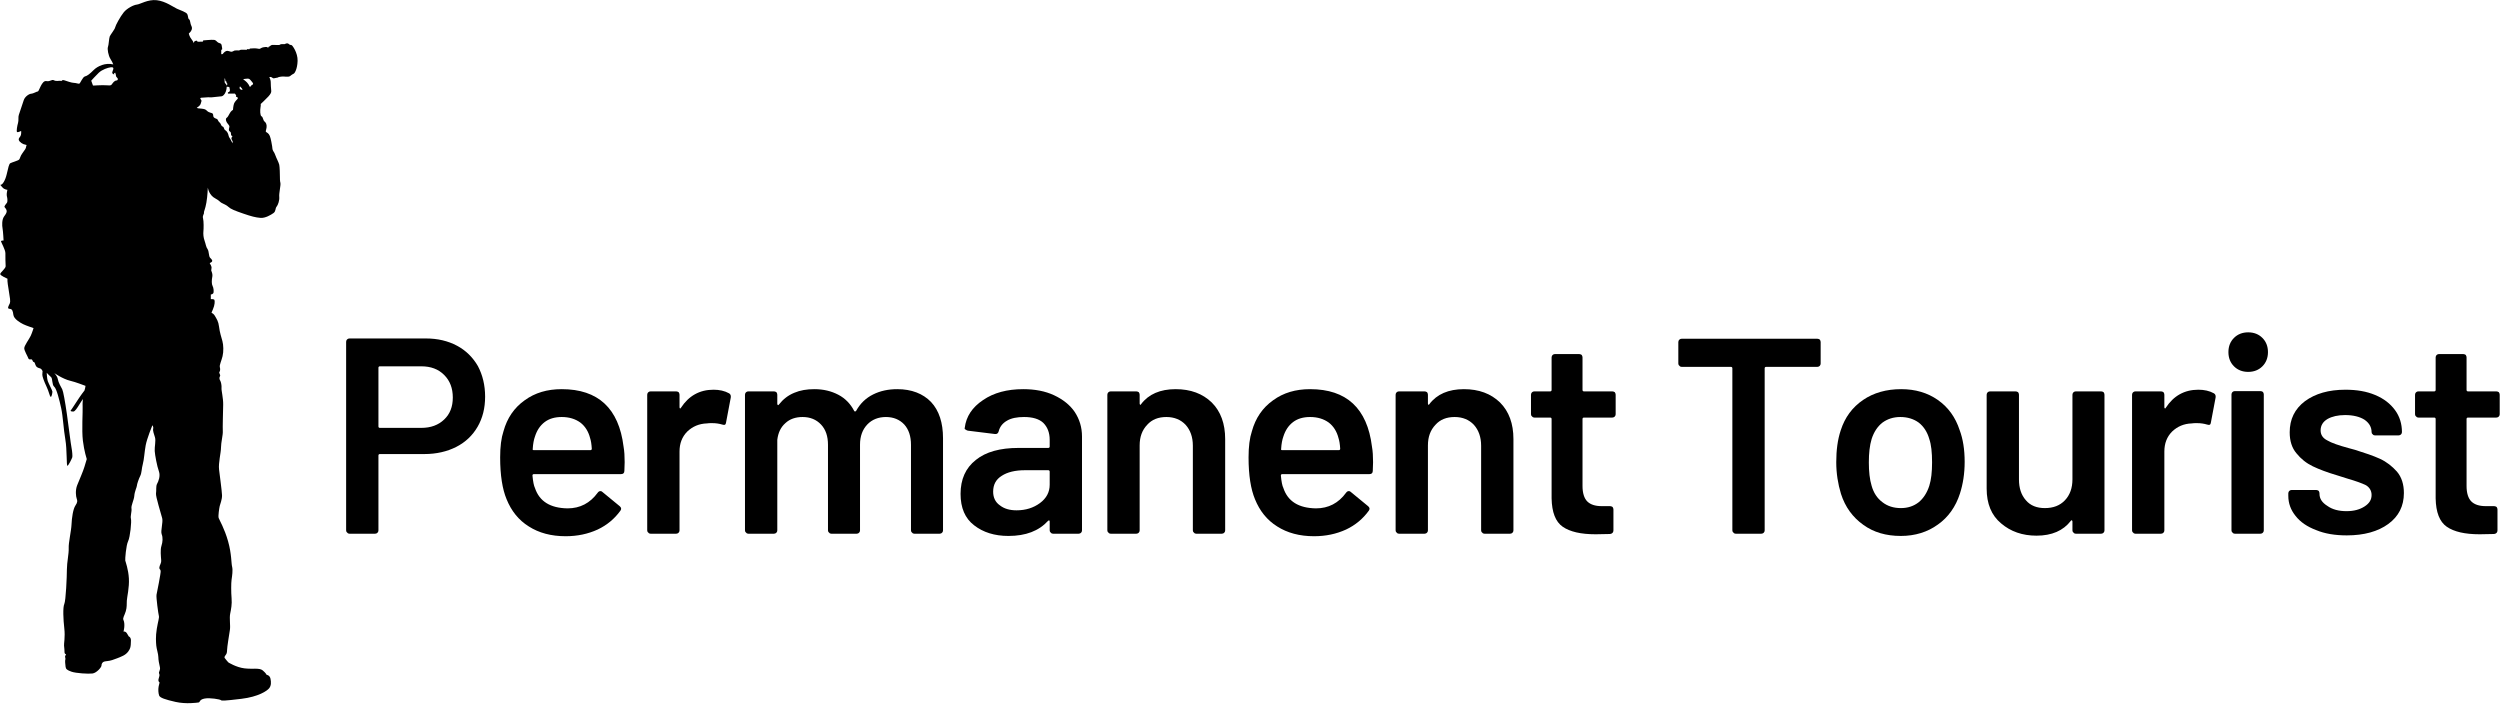 <svg width="100%" height="100%" viewBox="0 0 135 38" version="1.1" xmlns="http://www.w3.org/2000/svg" xmlns:xlink="http://www.w3.org/1999/xlink" xml:space="preserve" xmlns:serif="http://www.serif.com/" style="fill-rule:evenodd;clip-rule:evenodd;stroke-linejoin:round;stroke-miterlimit:2;"> <g id="g96" transform="matrix(0.458,-1.1126e-32,1.1126e-32,-0.458,13.587,4.601)"> <path id="path98" d="M0,0C-0.06,-0.03 -0.092,-0.153 -0.168,-0.184C-0.244,-0.214 -0.289,-0.046 -0.335,0.045C-0.383,0.136 -0.564,0.366 -0.701,0.471C-0.838,0.579 -1.004,0.714 -1.004,0.714C-1.004,0.714 -0.534,0.791 -0.426,0.778C-0.32,0.761 -0.273,0.73 -0.273,0.73C-0.273,0.73 -0.154,0.653 -0.122,0.595C-0.092,0.532 0.075,0.396 0.152,0.245C0.229,0.092 0.062,0.031 0,0M-1.219,-0.534C-1.295,-0.534 -1.34,-0.442 -1.4,-0.397C-1.463,-0.351 -1.371,-0.136 -1.371,-0.136C-1.371,-0.136 -1.203,-0.321 -1.158,-0.366C-1.111,-0.411 -1.066,-0.534 -1.066,-0.534L-1.219,-0.534ZM-1.648,-1.604C-1.718,-1.694 -1.957,-1.901 -2.062,-2.141C-2.163,-2.38 -2.197,-2.906 -2.197,-2.906C-2.197,-2.906 -2.449,-3.041 -2.585,-3.327C-2.725,-3.614 -2.849,-3.795 -2.953,-3.853C-3.054,-3.91 -3.067,-4.151 -2.928,-4.38C-2.792,-4.606 -2.585,-4.744 -2.62,-4.915C-2.654,-5.087 -2.734,-5.294 -2.62,-5.407C-2.506,-5.521 -2.438,-5.521 -2.438,-5.681C-2.438,-5.841 -2.426,-5.933 -2.332,-5.966L-2.244,-6.003C-2.244,-6.003 -2.438,-6.172 -2.357,-6.379C-2.277,-6.584 -2.232,-6.561 -2.232,-6.653C-2.232,-6.745 -2.254,-6.847 -2.254,-6.847C-2.254,-6.847 -2.38,-6.619 -2.461,-6.436C-2.541,-6.254 -2.664,-6.172 -2.712,-5.955C-2.758,-5.738 -2.849,-5.476 -3.09,-5.316C-3.329,-5.156 -3.191,-4.972 -3.42,-4.871C-3.646,-4.768 -3.567,-4.572 -3.796,-4.38C-4.025,-4.184 -3.922,-4.036 -4.15,-3.958C-4.38,-3.876 -4.516,-3.786 -4.516,-3.647C-4.516,-3.51 -4.55,-3.374 -4.629,-3.316C-4.711,-3.259 -5.042,-3.237 -5.248,-3.031C-5.454,-2.825 -5.556,-2.815 -5.864,-2.769C-6.172,-2.723 -6.311,-2.747 -6.389,-2.699L-6.469,-2.654C-6.469,-2.654 -6.07,-2.449 -6,-2.174C-5.934,-1.901 -5.864,-1.854 -5.944,-1.74C-6.023,-1.625 -6.08,-1.568 -6.036,-1.523C-5.988,-1.478 -5.956,-1.478 -5.956,-1.478C-5.956,-1.478 -5.201,-1.42 -5.078,-1.42C-4.949,-1.42 -4.949,-1.454 -4.721,-1.431C-4.492,-1.409 -3.646,-1.33 -3.521,-1.306C-3.397,-1.283 -3.182,-1.112 -3.054,-0.781C-2.928,-0.449 -2.939,-0.175 -2.939,-0.175C-2.939,-0.175 -2.805,-0.188 -2.734,-0.199C-2.664,-0.21 -2.633,-0.21 -2.633,-0.21C-2.633,-0.21 -2.529,-0.598 -2.563,-0.644C-2.598,-0.688 -2.633,-0.815 -2.688,-0.815C-2.747,-0.815 -2.792,-0.838 -2.792,-0.838L-2.792,-0.987L-1.969,-0.987C-1.969,-0.987 -1.879,-1.136 -1.832,-1.169C-1.787,-1.203 -1.89,-1.341 -1.832,-1.363C-1.775,-1.387 -1.695,-1.397 -1.695,-1.397C-1.695,-1.397 -1.581,-1.512 -1.648,-1.604M-3.135,0.784L-3.077,0.465L-2.998,0.475L-2.928,0.224L-2.861,0.191L-2.871,0.087C-2.883,-0.015 -2.928,-0.048 -2.928,-0.048L-2.939,-0.015C-2.953,0.02 -3.031,0.155 -3.111,0.224C-3.191,0.293 -3.182,0.419 -3.182,0.499C-3.182,0.579 -3.191,0.784 -3.191,0.784L-3.135,0.784ZM-15.939,0.555C-16.189,0.532 -16.352,0.281 -16.466,0.122C-16.58,-0.039 -16.672,-0.039 -16.969,-0.015C-17.265,0.008 -17.858,0.008 -18.134,-0.015C-18.407,-0.039 -18.704,-0.039 -18.704,-0.039L-18.91,0.532C-18.818,0.625 -18.43,1.081 -18.02,1.469C-17.609,1.857 -16.945,2.065 -16.625,2.11C-16.305,2.157 -16.283,2.041 -16.305,1.903C-16.329,1.766 -16.512,1.447 -16.396,1.378C-16.283,1.31 -16.189,1.241 -16.189,1.241C-16.189,1.241 -16.237,1.325 -16.211,1.389C-16.201,1.412 -16.184,1.435 -16.145,1.447C-16.141,1.448 -16.139,1.447 -16.133,1.447C-16.104,1.473 -16.086,1.492 -16.086,1.492C-16.086,1.492 -16.084,1.484 -16.076,1.427C-16.009,1.359 -16.004,1.13 -15.984,1.059C-15.979,1.042 -15.969,1.023 -15.957,1.006C-15.906,0.921 -15.803,0.828 -15.803,0.828C-15.803,0.828 -15.689,0.579 -15.939,0.555M4.721,4.722C4.66,4.722 4.479,4.782 4.479,4.782C4.479,4.782 4.341,4.919 4.219,4.934C4.098,4.949 3.898,4.844 3.898,4.844L3.564,4.844C3.396,4.844 3.259,4.736 3.259,4.736C3.259,4.736 2.514,4.751 2.422,4.751C2.33,4.751 2.086,4.555 2.086,4.555L2.024,4.538C1.964,4.523 1.995,4.448 1.995,4.448L1.904,4.432C1.904,4.432 1.872,4.523 1.646,4.508C1.416,4.494 1.248,4.432 1.248,4.432C1.248,4.432 1.127,4.387 1.036,4.326C0.943,4.265 0.838,4.281 0.64,4.326C0.441,4.372 -0.076,4.326 -0.154,4.326C-0.229,4.326 -0.289,4.219 -0.289,4.219C-0.289,4.219 -0.412,4.281 -0.503,4.249C-0.594,4.219 -0.564,4.173 -0.564,4.173C-0.564,4.173 -1.188,4.202 -1.295,4.173C-1.4,4.143 -1.477,4.097 -1.477,4.097C-1.477,4.097 -1.859,4.112 -1.967,4.097C-2.07,4.081 -2.24,3.943 -2.389,3.943C-2.543,3.943 -2.787,4.112 -3.016,4.02C-3.245,3.93 -3.412,3.67 -3.412,3.67L-3.58,3.655L-3.58,4.173C-3.58,4.173 -3.535,4.188 -3.488,4.202C-3.443,4.219 -3.488,4.494 -3.535,4.722C-3.58,4.949 -3.717,4.919 -3.914,5.01C-4.113,5.102 -4.159,5.316 -4.448,5.347C-4.736,5.376 -5.621,5.285 -5.684,5.285C-5.742,5.285 -5.728,5.148 -5.728,5.148L-5.91,5.132C-6.092,5.118 -6.396,5.132 -6.396,5.132L-6.412,5.209C-6.429,5.285 -6.627,5.239 -6.701,5.194C-6.778,5.148 -6.854,4.934 -6.854,4.934C-6.854,4.934 -6.793,5.057 -7.067,5.393C-7.343,5.726 -7.403,6.093 -7.403,6.093L-7.251,6.246C-7.098,6.396 -6.945,6.701 -7.098,6.976C-7.251,7.25 -7.219,7.677 -7.371,7.769C-7.524,7.859 -7.463,8.134 -7.584,8.377C-7.707,8.62 -8.408,8.834 -8.805,9.018C-9.2,9.198 -10.143,9.9 -11.18,10.022C-12.216,10.144 -13.162,9.535 -13.525,9.505C-13.891,9.473 -14.684,9.078 -15.079,8.59C-15.475,8.104 -16.054,7.036 -16.086,6.824C-16.116,6.61 -16.633,5.971 -16.725,5.758C-16.816,5.544 -16.845,4.722 -16.938,4.508C-17.028,4.295 -16.906,3.502 -16.633,3.077C-16.477,2.833 -16.374,2.623 -16.311,2.451C-17.232,2.682 -18.168,2.243 -18.612,1.798C-19.07,1.34 -19.375,1.097 -19.647,1.036C-19.924,0.974 -20.195,0.214 -20.319,0.183C-20.441,0.152 -20.715,0.275 -20.958,0.275C-21.203,0.275 -21.809,0.487 -22.085,0.579C-22.36,0.668 -22.42,0.487 -22.42,0.487L-22.544,0.519C-22.664,0.548 -23.031,0.427 -23.303,0.579C-23.578,0.73 -23.699,0.396 -24.217,0.487C-24.736,0.579 -25.07,-0.731 -25.191,-0.731C-25.314,-0.731 -25.772,-1.005 -25.984,-1.005C-26.197,-1.005 -26.716,-1.31 -26.867,-1.767C-27.02,-2.223 -27.356,-3.259 -27.447,-3.503C-27.539,-3.746 -27.447,-4.143 -27.539,-4.447C-27.63,-4.752 -27.75,-5.423 -27.66,-5.513C-27.568,-5.604 -27.174,-5.391 -27.174,-5.391C-27.174,-5.391 -27.143,-5.635 -27.203,-5.879C-27.266,-6.124 -27.507,-6.215 -27.449,-6.457C-27.387,-6.703 -26.959,-6.975 -26.686,-7.008C-26.412,-7.038 -26.594,-7.129 -26.594,-7.28C-26.594,-7.434 -26.747,-7.646 -27.02,-8.013C-27.295,-8.376 -27.295,-8.651 -27.416,-8.774C-27.539,-8.896 -28.299,-9.108 -28.453,-9.2C-28.604,-9.291 -28.696,-9.719 -28.878,-10.51C-29.063,-11.302 -29.397,-11.729 -29.55,-11.729C-29.701,-11.729 -29.58,-11.82 -29.365,-12.063C-29.152,-12.307 -28.787,-12.338 -28.787,-12.338L-28.816,-12.428C-28.848,-12.521 -28.908,-12.946 -28.848,-13.13C-28.787,-13.312 -28.756,-13.738 -28.848,-13.86C-28.94,-13.983 -29.212,-14.289 -29.123,-14.378C-29.03,-14.47 -28.878,-14.684 -28.878,-14.835C-28.878,-14.988 -28.908,-15.11 -29.184,-15.476C-29.457,-15.84 -29.428,-16.572 -29.365,-16.877C-29.304,-17.181 -29.244,-18.308 -29.244,-18.308C-29.244,-18.308 -29.55,-18.308 -29.55,-18.4C-29.55,-18.491 -29.03,-19.405 -29.03,-19.8C-29.03,-20.198 -29.03,-21.05 -29,-21.325C-28.971,-21.598 -29.641,-22.085 -29.641,-22.268C-29.641,-22.449 -28.787,-22.816 -28.787,-22.816L-28.787,-23.091C-28.787,-23.366 -28.543,-24.644 -28.483,-25.194C-28.421,-25.742 -28.543,-25.742 -28.665,-26.046C-28.787,-26.35 -28.665,-26.35 -28.453,-26.38C-28.24,-26.411 -28.148,-26.594 -28.088,-27.081C-28.025,-27.569 -27.295,-27.995 -26.929,-28.178C-26.564,-28.36 -25.711,-28.634 -25.711,-28.634C-25.711,-28.634 -25.863,-29.152 -26.045,-29.549C-26.229,-29.944 -26.807,-30.708 -26.807,-31.01C-26.807,-31.315 -26.412,-31.954 -26.351,-32.138C-26.289,-32.321 -26.229,-32.352 -26.017,-32.321C-25.801,-32.291 -25.831,-32.625 -25.711,-32.625C-25.588,-32.625 -25.558,-32.776 -25.467,-33.021C-25.375,-33.264 -25.162,-33.327 -24.948,-33.388C-24.736,-33.448 -24.645,-33.721 -24.645,-33.721C-24.645,-33.721 -24.676,-33.965 -24.676,-34.147C-24.676,-34.332 -24.492,-34.879 -24.187,-35.519C-23.882,-36.158 -23.822,-36.647 -23.699,-36.736C-23.578,-36.829 -23.486,-36.252 -23.486,-36.129C-23.486,-36.006 -23.944,-35.153 -24.036,-34.879C-24.128,-34.605 -24.157,-33.905 -24.157,-33.905C-24.157,-33.905 -23.822,-34.271 -23.639,-34.424C-23.457,-34.576 -23.549,-35.337 -23.274,-35.551C-23,-35.763 -22.664,-37.103 -22.452,-38.078C-22.238,-39.053 -22.177,-40.547 -21.963,-41.764C-21.751,-42.982 -21.842,-44.872 -21.719,-44.872C-21.598,-44.872 -21.172,-43.989 -21.143,-43.866C-21.11,-43.745 -21.143,-43.196 -21.233,-42.74C-21.326,-42.282 -21.566,-40.271 -21.779,-38.779C-21.994,-37.287 -22.206,-36.098 -22.328,-35.854C-22.452,-35.611 -22.785,-35.063 -22.848,-34.666C-22.91,-34.271 -23.274,-33.936 -23.274,-33.936C-23.274,-33.936 -22.269,-34.637 -21.386,-34.849C-20.66,-35.025 -19.902,-35.339 -19.584,-35.448C-19.613,-35.652 -19.652,-35.849 -19.706,-35.997C-19.805,-36.13 -19.914,-36.272 -20.014,-36.403C-20.319,-36.799 -21.233,-38.262 -21.326,-38.352C-21.416,-38.442 -21.203,-38.476 -21.02,-38.476C-20.836,-38.476 -20.593,-38.109 -20.258,-37.561C-20.17,-37.415 -20.04,-37.215 -19.896,-37C-19.932,-37.368 -19.937,-37.73 -19.924,-37.958C-19.892,-38.415 -20.045,-40.667 -19.893,-41.917C-19.74,-43.165 -19.436,-44.08 -19.436,-44.08C-19.436,-44.08 -19.557,-44.477 -19.71,-44.994C-19.862,-45.512 -20.319,-46.547 -20.562,-47.156C-20.807,-47.766 -20.715,-48.496 -20.623,-48.741C-20.533,-48.984 -20.501,-49.167 -20.776,-49.563C-21.049,-49.958 -21.203,-51.025 -21.233,-51.786C-21.264,-52.548 -21.598,-53.949 -21.566,-54.588C-21.537,-55.229 -21.779,-56.265 -21.779,-57.087C-21.779,-57.91 -21.902,-60.773 -22.085,-61.17C-22.269,-61.564 -22.206,-62.996 -22.085,-64.032C-21.963,-65.067 -22.147,-65.889 -22.115,-66.073C-22.085,-66.256 -22.055,-66.744 -22.055,-66.896C-22.055,-67.048 -21.871,-67.108 -21.871,-67.108L-21.963,-67.262C-22.055,-67.414 -21.902,-67.597 -21.963,-67.72C-22.023,-67.84 -21.963,-68.296 -21.934,-68.572C-21.902,-68.844 -21.751,-68.968 -21.233,-69.15C-20.715,-69.333 -19.253,-69.424 -18.766,-69.362C-18.278,-69.302 -17.699,-68.633 -17.699,-68.419C-17.699,-68.207 -17.578,-68.022 -17.395,-67.961C-17.212,-67.901 -16.785,-67.901 -16.449,-67.782C-16.116,-67.657 -15.689,-67.534 -15.14,-67.262C-14.592,-66.988 -14.379,-66.53 -14.318,-66.348C-14.257,-66.166 -14.227,-65.86 -14.227,-65.465C-14.227,-65.067 -14.5,-64.977 -14.5,-64.977C-14.5,-64.977 -14.529,-64.886 -14.713,-64.611C-14.896,-64.337 -15.109,-64.427 -15.109,-64.427C-15.109,-64.427 -15.049,-64.245 -15.02,-63.972C-14.988,-63.698 -14.988,-63.3 -15.109,-63.059C-15.23,-62.813 -14.988,-62.54 -14.836,-62.021C-14.684,-61.504 -14.744,-61.229 -14.713,-60.773C-14.684,-60.315 -14.408,-59.219 -14.47,-58.152C-14.531,-57.087 -14.867,-56.173 -14.896,-56.051C-14.928,-55.928 -14.805,-54.254 -14.562,-53.767C-14.318,-53.279 -14.137,-51.421 -14.227,-51.117C-14.318,-50.812 -14.104,-50.233 -14.165,-49.897C-14.227,-49.563 -13.861,-48.891 -13.83,-48.406C-13.799,-47.918 -13.525,-47.368 -13.525,-47.218C-13.525,-47.065 -13.313,-46.425 -13.129,-46.06C-12.947,-45.694 -12.977,-45.207 -12.824,-44.658C-12.673,-44.11 -12.641,-43.288 -12.49,-42.464C-12.338,-41.643 -11.698,-40.09 -11.698,-40.09C-11.698,-40.09 -11.545,-40.302 -11.606,-40.514C-11.666,-40.73 -11.516,-41.125 -11.393,-41.521C-11.271,-41.918 -11.455,-42.647 -11.424,-43.135C-11.393,-43.622 -11.148,-44.931 -10.935,-45.512C-10.722,-46.09 -10.997,-46.731 -11.148,-47.005C-11.301,-47.278 -11.211,-47.796 -11.273,-48.13C-11.332,-48.465 -10.662,-50.569 -10.543,-51.055C-10.418,-51.542 -10.754,-52.548 -10.602,-52.945C-10.447,-53.338 -10.48,-53.858 -10.631,-54.315C-10.784,-54.771 -10.691,-55.594 -10.662,-55.99C-10.631,-56.387 -10.844,-56.568 -10.876,-56.843C-10.905,-57.118 -10.754,-57.026 -10.722,-57.269C-10.691,-57.513 -11.148,-59.767 -11.211,-60.072C-11.271,-60.377 -10.997,-62.356 -10.935,-62.571C-10.876,-62.782 -11.027,-63.179 -11.18,-64.093C-11.332,-65.006 -11.273,-65.708 -11.24,-66.073C-11.211,-66.439 -10.997,-67.078 -10.997,-67.414C-10.997,-67.749 -10.905,-68.235 -10.816,-68.601C-10.722,-68.968 -10.997,-69.181 -10.905,-69.365C-10.816,-69.546 -10.876,-69.699 -10.967,-70.003C-11.059,-70.308 -10.844,-70.43 -10.844,-70.43C-10.844,-70.43 -10.905,-70.583 -10.967,-70.917C-11.027,-71.252 -10.997,-71.678 -10.905,-71.953C-10.816,-72.226 -10.174,-72.44 -8.957,-72.714C-7.736,-72.988 -6.429,-72.806 -6.245,-72.776C-6.063,-72.746 -6.183,-72.44 -5.545,-72.317C-4.902,-72.196 -3.717,-72.411 -3.625,-72.501C-3.535,-72.593 -3.26,-72.593 -1.219,-72.349C0.822,-72.104 1.829,-71.405 2.07,-71.101C2.314,-70.795 2.314,-70.398 2.225,-69.972C2.133,-69.546 1.767,-69.516 1.767,-69.516C1.767,-69.516 1.705,-69.333 1.31,-68.998C0.912,-68.663 0.121,-68.878 -0.854,-68.754C-1.83,-68.633 -2.742,-68.054 -2.742,-68.054C-2.742,-68.054 -3.139,-67.611 -3.183,-67.521C-3.229,-67.429 -3.154,-67.292 -3.063,-67.184C-2.971,-67.078 -2.894,-66.942 -2.894,-66.606C-2.894,-66.272 -2.635,-64.703 -2.559,-64.215C-2.481,-63.727 -2.635,-62.86 -2.529,-62.326C-2.422,-61.793 -2.3,-61.2 -2.361,-60.499C-2.422,-59.798 -2.422,-58.701 -2.361,-58.291C-2.3,-57.879 -2.193,-57.177 -2.3,-56.768C-2.408,-56.356 -2.346,-55.305 -2.772,-53.782C-3.199,-52.259 -3.808,-51.252 -3.885,-51.025C-3.961,-50.797 -3.822,-49.883 -3.762,-49.624C-3.701,-49.364 -3.473,-48.846 -3.488,-48.345C-3.504,-47.842 -3.746,-46.09 -3.838,-45.313C-3.93,-44.538 -3.609,-43.318 -3.609,-42.725C-3.609,-42.131 -3.368,-41.201 -3.397,-40.819C-3.426,-40.439 -3.368,-38.459 -3.352,-37.667C-3.336,-36.875 -3.58,-35.977 -3.548,-35.704C-3.518,-35.428 -3.609,-34.971 -3.701,-34.834C-3.794,-34.697 -3.838,-34.483 -3.73,-34.316C-3.625,-34.147 -3.885,-33.951 -3.794,-33.814C-3.701,-33.676 -3.687,-33.478 -3.746,-33.235C-3.808,-32.992 -3.564,-32.519 -3.426,-31.954C-3.289,-31.393 -3.32,-30.615 -3.443,-30.174C-3.564,-29.73 -3.762,-29.138 -3.838,-28.481C-3.914,-27.828 -4.129,-27.553 -4.326,-27.203C-4.447,-26.988 -4.596,-26.906 -4.73,-26.817C-4.686,-26.708 -4.633,-26.585 -4.569,-26.442C-4.326,-25.893 -4.326,-25.436 -4.387,-25.314C-4.448,-25.194 -4.811,-25.222 -4.811,-25.222L-4.811,-24.675C-4.811,-24.675 -4.661,-24.675 -4.539,-24.554C-4.418,-24.431 -4.478,-23.882 -4.602,-23.669C-4.721,-23.457 -4.721,-22.999 -4.629,-22.544C-4.59,-22.334 -4.664,-22.082 -4.763,-21.849C-4.736,-21.693 -4.717,-21.556 -4.721,-21.493C-4.736,-21.309 -4.859,-21.127 -4.92,-21.02C-4.981,-20.912 -4.859,-20.987 -4.707,-20.837C-4.553,-20.683 -4.707,-20.532 -4.89,-20.35C-5.071,-20.166 -5.012,-19.572 -5.193,-19.328C-5.377,-19.085 -5.406,-18.719 -5.545,-18.339C-5.684,-17.958 -5.713,-17.531 -5.684,-17.241C-5.65,-16.952 -5.638,-16.009 -5.728,-15.688C-5.818,-15.368 -5.592,-15.201 -5.621,-15.049C-5.65,-14.896 -5.467,-14.638 -5.332,-13.845C-5.193,-13.054 -5.163,-12.078 -5.163,-12.078C-5.163,-12.078 -5.104,-12.398 -4.981,-12.626C-4.859,-12.854 -4.661,-13.16 -4.266,-13.358C-3.868,-13.557 -3.701,-13.8 -3.518,-13.89C-3.336,-13.983 -2.939,-14.135 -2.712,-14.362C-2.481,-14.592 -1.949,-14.807 -0.975,-15.14C0,-15.476 0.486,-15.597 1.05,-15.643C1.615,-15.688 2.27,-15.294 2.573,-15.079C2.879,-14.866 2.771,-14.532 2.938,-14.333C3.107,-14.135 3.305,-13.587 3.259,-13.16C3.214,-12.733 3.457,-11.773 3.396,-11.529C3.336,-11.287 3.336,-11.013 3.336,-10.782C3.336,-10.556 3.319,-9.657 3.259,-9.382C3.199,-9.108 2.894,-8.545 2.817,-8.301C2.742,-8.058 2.649,-7.921 2.543,-7.751C2.436,-7.586 2.451,-7.372 2.422,-7.205C2.391,-7.038 2.284,-6.322 2.147,-5.985C2.012,-5.651 1.795,-5.589 1.705,-5.513C1.615,-5.438 1.736,-5.255 1.767,-4.95C1.795,-4.646 1.705,-4.417 1.523,-4.28C1.342,-4.143 1.355,-3.746 1.173,-3.671C0.991,-3.594 0.991,-2.925 1.05,-2.606C1.111,-2.286 1.066,-2.223 1.066,-2.223C1.066,-2.223 1.721,-1.615 1.98,-1.326C2.239,-1.036 2.345,-0.838 2.314,-0.655C2.284,-0.472 2.254,0.197 2.254,0.411C2.254,0.625 2.086,0.959 2.086,0.959C2.086,0.959 2.178,0.974 2.254,0.974C2.33,0.974 2.514,0.807 2.605,0.807C2.695,0.807 2.879,0.882 2.984,0.882C3.092,0.882 3.185,0.959 3.185,0.959L3.443,1.006C3.701,1.05 4.006,1.006 4.006,1.006L4.311,1.006C4.509,1.006 4.629,1.158 4.676,1.187C4.721,1.218 4.904,1.34 4.98,1.37C5.059,1.401 5.392,1.874 5.422,2.863C5.453,3.853 4.781,4.722 4.721,4.722" style="fill-rule:nonzero;"></path> </g> <g transform="matrix(0.467,0,0,0.467,-135.376,-364.582)"> <g transform="matrix(32.207,0,0,32.207,327.75,842.404)"> <path d="M0.354,-0.701C0.396,-0.701 0.433,-0.692 0.465,-0.675C0.497,-0.658 0.522,-0.633 0.54,-0.602C0.557,-0.57 0.566,-0.533 0.566,-0.492C0.566,-0.451 0.557,-0.415 0.539,-0.384C0.521,-0.353 0.496,-0.329 0.463,-0.312C0.43,-0.295 0.391,-0.286 0.348,-0.286L0.188,-0.286C0.185,-0.286 0.183,-0.284 0.183,-0.281L0.183,-0.012C0.183,-0.009 0.182,-0.006 0.18,-0.004C0.177,-0.001 0.174,0 0.171,0L0.079,0C0.076,0 0.073,-0.001 0.071,-0.004C0.068,-0.006 0.067,-0.009 0.067,-0.012L0.067,-0.689C0.067,-0.692 0.068,-0.695 0.071,-0.698C0.073,-0.7 0.076,-0.701 0.079,-0.701L0.354,-0.701ZM0.337,-0.38C0.371,-0.38 0.398,-0.39 0.419,-0.41C0.44,-0.43 0.45,-0.456 0.45,-0.489C0.45,-0.522 0.44,-0.549 0.419,-0.57C0.398,-0.591 0.371,-0.601 0.337,-0.601L0.188,-0.601C0.185,-0.601 0.183,-0.599 0.183,-0.596L0.183,-0.385C0.183,-0.382 0.185,-0.38 0.188,-0.38L0.337,-0.38Z" style="fill-rule:nonzero;"></path> </g> <g transform="matrix(32.207,0,0,32.207,346.108,842.404)"> <path d="M0.493,-0.313C0.496,-0.296 0.497,-0.278 0.497,-0.257L0.496,-0.226C0.496,-0.218 0.492,-0.214 0.484,-0.214L0.171,-0.214C0.168,-0.214 0.166,-0.212 0.166,-0.209C0.168,-0.187 0.171,-0.172 0.175,-0.164C0.191,-0.116 0.23,-0.092 0.292,-0.091C0.337,-0.091 0.373,-0.11 0.4,-0.147C0.403,-0.151 0.406,-0.153 0.41,-0.153C0.413,-0.153 0.415,-0.152 0.417,-0.15L0.479,-0.099C0.485,-0.094 0.486,-0.089 0.482,-0.083C0.461,-0.054 0.434,-0.031 0.4,-0.015C0.365,0.001 0.327,0.009 0.285,0.009C0.233,0.009 0.189,-0.003 0.153,-0.026C0.116,-0.049 0.09,-0.082 0.073,-0.124C0.058,-0.16 0.05,-0.21 0.05,-0.274C0.05,-0.313 0.054,-0.344 0.062,-0.368C0.075,-0.415 0.1,-0.452 0.138,-0.479C0.175,-0.506 0.219,-0.519 0.271,-0.519C0.402,-0.519 0.476,-0.45 0.493,-0.313ZM0.271,-0.419C0.246,-0.419 0.226,-0.413 0.21,-0.401C0.193,-0.388 0.182,-0.371 0.175,-0.349C0.171,-0.338 0.168,-0.323 0.167,-0.305C0.166,-0.302 0.167,-0.3 0.171,-0.3L0.374,-0.3C0.377,-0.3 0.379,-0.302 0.379,-0.305C0.378,-0.322 0.376,-0.334 0.373,-0.343C0.367,-0.367 0.355,-0.386 0.338,-0.399C0.32,-0.412 0.298,-0.419 0.271,-0.419Z" style="fill-rule:nonzero;"></path> </g> <g transform="matrix(32.207,0,0,32.207,362.726,842.404)"> <path d="M0.3,-0.517C0.321,-0.517 0.34,-0.513 0.356,-0.504C0.361,-0.501 0.363,-0.496 0.362,-0.489L0.345,-0.399C0.344,-0.391 0.34,-0.389 0.331,-0.392C0.321,-0.395 0.309,-0.397 0.296,-0.397C0.287,-0.397 0.281,-0.397 0.276,-0.396C0.248,-0.395 0.225,-0.385 0.206,-0.367C0.187,-0.348 0.178,-0.324 0.178,-0.295L0.178,-0.012C0.178,-0.009 0.177,-0.006 0.175,-0.004C0.172,-0.001 0.169,0 0.166,0L0.074,0C0.071,0 0.068,-0.001 0.066,-0.004C0.063,-0.006 0.062,-0.009 0.062,-0.012L0.062,-0.499C0.062,-0.502 0.063,-0.505 0.066,-0.508C0.068,-0.51 0.071,-0.511 0.074,-0.511L0.166,-0.511C0.169,-0.511 0.172,-0.51 0.175,-0.508C0.177,-0.505 0.178,-0.502 0.178,-0.499L0.178,-0.454C0.178,-0.451 0.179,-0.45 0.18,-0.45C0.181,-0.449 0.182,-0.45 0.183,-0.452C0.211,-0.495 0.25,-0.517 0.3,-0.517Z" style="fill-rule:nonzero;"></path> </g> <g transform="matrix(32.207,0,0,32.207,374.031,842.404)"> <path d="M0.609,-0.519C0.66,-0.519 0.701,-0.503 0.73,-0.473C0.759,-0.442 0.773,-0.398 0.773,-0.343L0.773,-0.012C0.773,-0.009 0.772,-0.006 0.77,-0.004C0.767,-0.001 0.764,0 0.761,0L0.67,0C0.667,0 0.664,-0.001 0.662,-0.004C0.659,-0.006 0.658,-0.009 0.658,-0.012L0.658,-0.319C0.658,-0.35 0.65,-0.374 0.634,-0.392C0.617,-0.41 0.595,-0.419 0.568,-0.419C0.541,-0.419 0.518,-0.41 0.501,-0.392C0.484,-0.374 0.475,-0.35 0.475,-0.32L0.475,-0.012C0.475,-0.009 0.474,-0.006 0.472,-0.004C0.469,-0.001 0.466,0 0.463,0L0.372,0C0.369,0 0.366,-0.001 0.364,-0.004C0.361,-0.006 0.36,-0.009 0.36,-0.012L0.36,-0.319C0.36,-0.35 0.352,-0.374 0.335,-0.392C0.318,-0.41 0.296,-0.419 0.269,-0.419C0.244,-0.419 0.223,-0.412 0.207,-0.397C0.19,-0.382 0.181,-0.362 0.178,-0.337L0.178,-0.012C0.178,-0.009 0.177,-0.006 0.175,-0.004C0.172,-0.001 0.169,0 0.166,0L0.074,0C0.071,0 0.068,-0.001 0.066,-0.004C0.063,-0.006 0.062,-0.009 0.062,-0.012L0.062,-0.499C0.062,-0.502 0.063,-0.505 0.066,-0.508C0.068,-0.51 0.071,-0.511 0.074,-0.511L0.166,-0.511C0.169,-0.511 0.172,-0.51 0.175,-0.508C0.177,-0.505 0.178,-0.502 0.178,-0.499L0.178,-0.466C0.178,-0.464 0.179,-0.463 0.18,-0.462C0.181,-0.461 0.183,-0.462 0.184,-0.464C0.199,-0.483 0.217,-0.497 0.239,-0.506C0.26,-0.515 0.284,-0.519 0.311,-0.519C0.344,-0.519 0.372,-0.512 0.397,-0.499C0.422,-0.486 0.441,-0.466 0.454,-0.441C0.456,-0.438 0.458,-0.438 0.461,-0.441C0.476,-0.468 0.496,-0.487 0.522,-0.5C0.548,-0.513 0.577,-0.519 0.609,-0.519Z" style="fill-rule:nonzero;"></path> </g> <g transform="matrix(32.207,0,0,32.207,399.925,842.404)"> <path d="M0.257,-0.519C0.299,-0.519 0.336,-0.512 0.368,-0.497C0.4,-0.482 0.425,-0.462 0.442,-0.437C0.459,-0.411 0.468,-0.382 0.468,-0.349L0.468,-0.012C0.468,-0.009 0.467,-0.006 0.465,-0.004C0.462,-0.001 0.459,0 0.456,0L0.364,0C0.361,0 0.358,-0.001 0.356,-0.004C0.353,-0.006 0.352,-0.009 0.352,-0.012L0.352,-0.044C0.352,-0.046 0.351,-0.047 0.35,-0.048C0.349,-0.048 0.347,-0.047 0.346,-0.046C0.313,-0.01 0.266,0.008 0.204,0.008C0.154,0.008 0.113,-0.005 0.081,-0.03C0.048,-0.055 0.032,-0.093 0.032,-0.143C0.032,-0.195 0.05,-0.236 0.087,-0.265C0.123,-0.294 0.174,-0.308 0.24,-0.308L0.347,-0.308C0.35,-0.308 0.352,-0.31 0.352,-0.313L0.352,-0.337C0.352,-0.363 0.344,-0.383 0.329,-0.398C0.314,-0.412 0.291,-0.419 0.26,-0.419C0.235,-0.419 0.214,-0.415 0.199,-0.406C0.183,-0.397 0.173,-0.384 0.169,-0.368C0.167,-0.36 0.162,-0.357 0.155,-0.358L0.058,-0.37C0.055,-0.371 0.052,-0.372 0.05,-0.374C0.047,-0.375 0.046,-0.377 0.047,-0.38C0.052,-0.421 0.074,-0.454 0.113,-0.48C0.151,-0.506 0.199,-0.519 0.257,-0.519ZM0.233,-0.084C0.266,-0.084 0.294,-0.093 0.317,-0.11C0.34,-0.127 0.352,-0.149 0.352,-0.176L0.352,-0.223C0.352,-0.226 0.35,-0.228 0.347,-0.228L0.263,-0.228C0.228,-0.228 0.2,-0.221 0.18,-0.208C0.159,-0.195 0.149,-0.176 0.149,-0.151C0.149,-0.13 0.157,-0.113 0.173,-0.102C0.188,-0.09 0.208,-0.084 0.233,-0.084Z" style="fill-rule:nonzero;"></path> </g> <g transform="matrix(32.207,0,0,32.207,415.932,842.404)"> <path d="M0.307,-0.519C0.361,-0.519 0.404,-0.503 0.437,-0.471C0.469,-0.439 0.485,-0.395 0.485,-0.34L0.485,-0.012C0.485,-0.009 0.484,-0.006 0.482,-0.004C0.479,-0.001 0.476,0 0.473,0L0.381,0C0.378,0 0.375,-0.001 0.373,-0.004C0.37,-0.006 0.369,-0.009 0.369,-0.012L0.369,-0.316C0.369,-0.347 0.36,-0.372 0.343,-0.391C0.326,-0.409 0.303,-0.419 0.274,-0.419C0.245,-0.419 0.222,-0.41 0.205,-0.391C0.187,-0.372 0.178,-0.348 0.178,-0.317L0.178,-0.012C0.178,-0.009 0.177,-0.006 0.175,-0.004C0.172,-0.001 0.169,0 0.166,0L0.074,0C0.071,0 0.068,-0.001 0.066,-0.004C0.063,-0.006 0.062,-0.009 0.062,-0.012L0.062,-0.499C0.062,-0.502 0.063,-0.505 0.066,-0.508C0.068,-0.51 0.071,-0.511 0.074,-0.511L0.166,-0.511C0.169,-0.511 0.172,-0.51 0.175,-0.508C0.177,-0.505 0.178,-0.502 0.178,-0.499L0.178,-0.467C0.178,-0.465 0.179,-0.464 0.18,-0.463C0.181,-0.462 0.182,-0.463 0.183,-0.465C0.21,-0.501 0.252,-0.519 0.307,-0.519Z" style="fill-rule:nonzero;"></path> </g> <g transform="matrix(32.207,0,0,32.207,432.647,842.404)"> <path d="M0.493,-0.313C0.496,-0.296 0.497,-0.278 0.497,-0.257L0.496,-0.226C0.496,-0.218 0.492,-0.214 0.484,-0.214L0.171,-0.214C0.168,-0.214 0.166,-0.212 0.166,-0.209C0.168,-0.187 0.171,-0.172 0.175,-0.164C0.191,-0.116 0.23,-0.092 0.292,-0.091C0.337,-0.091 0.373,-0.11 0.4,-0.147C0.403,-0.151 0.406,-0.153 0.41,-0.153C0.413,-0.153 0.415,-0.152 0.417,-0.15L0.479,-0.099C0.485,-0.094 0.486,-0.089 0.482,-0.083C0.461,-0.054 0.434,-0.031 0.4,-0.015C0.365,0.001 0.327,0.009 0.285,0.009C0.233,0.009 0.189,-0.003 0.153,-0.026C0.116,-0.049 0.09,-0.082 0.073,-0.124C0.058,-0.16 0.05,-0.21 0.05,-0.274C0.05,-0.313 0.054,-0.344 0.062,-0.368C0.075,-0.415 0.1,-0.452 0.138,-0.479C0.175,-0.506 0.219,-0.519 0.271,-0.519C0.402,-0.519 0.476,-0.45 0.493,-0.313ZM0.271,-0.419C0.246,-0.419 0.226,-0.413 0.21,-0.401C0.193,-0.388 0.182,-0.371 0.175,-0.349C0.171,-0.338 0.168,-0.323 0.167,-0.305C0.166,-0.302 0.167,-0.3 0.171,-0.3L0.374,-0.3C0.377,-0.3 0.379,-0.302 0.379,-0.305C0.378,-0.322 0.376,-0.334 0.373,-0.343C0.367,-0.367 0.355,-0.386 0.338,-0.399C0.32,-0.412 0.298,-0.419 0.271,-0.419Z" style="fill-rule:nonzero;"></path> </g> <g transform="matrix(32.207,0,0,32.207,449.265,842.404)"> <path d="M0.307,-0.519C0.361,-0.519 0.404,-0.503 0.437,-0.471C0.469,-0.439 0.485,-0.395 0.485,-0.34L0.485,-0.012C0.485,-0.009 0.484,-0.006 0.482,-0.004C0.479,-0.001 0.476,0 0.473,0L0.381,0C0.378,0 0.375,-0.001 0.373,-0.004C0.37,-0.006 0.369,-0.009 0.369,-0.012L0.369,-0.316C0.369,-0.347 0.36,-0.372 0.343,-0.391C0.326,-0.409 0.303,-0.419 0.274,-0.419C0.245,-0.419 0.222,-0.41 0.205,-0.391C0.187,-0.372 0.178,-0.348 0.178,-0.317L0.178,-0.012C0.178,-0.009 0.177,-0.006 0.175,-0.004C0.172,-0.001 0.169,0 0.166,0L0.074,0C0.071,0 0.068,-0.001 0.066,-0.004C0.063,-0.006 0.062,-0.009 0.062,-0.012L0.062,-0.499C0.062,-0.502 0.063,-0.505 0.066,-0.508C0.068,-0.51 0.071,-0.511 0.074,-0.511L0.166,-0.511C0.169,-0.511 0.172,-0.51 0.175,-0.508C0.177,-0.505 0.178,-0.502 0.178,-0.499L0.178,-0.467C0.178,-0.465 0.179,-0.464 0.18,-0.463C0.181,-0.462 0.182,-0.463 0.183,-0.465C0.21,-0.501 0.252,-0.519 0.307,-0.519Z" style="fill-rule:nonzero;"></path> </g> <g transform="matrix(32.207,0,0,32.207,465.981,842.404)"> <path d="M0.333,-0.429C0.333,-0.426 0.332,-0.423 0.33,-0.421C0.327,-0.418 0.324,-0.417 0.321,-0.417L0.219,-0.417C0.216,-0.417 0.214,-0.415 0.214,-0.412L0.214,-0.171C0.214,-0.146 0.22,-0.127 0.231,-0.116C0.242,-0.105 0.259,-0.099 0.283,-0.099L0.313,-0.099C0.316,-0.099 0.319,-0.098 0.322,-0.096C0.324,-0.093 0.325,-0.09 0.325,-0.087L0.325,-0.012C0.325,-0.005 0.321,0 0.313,0.001L0.261,0.002C0.208,0.002 0.169,-0.007 0.143,-0.025C0.117,-0.043 0.104,-0.077 0.103,-0.127L0.103,-0.412C0.103,-0.415 0.101,-0.417 0.098,-0.417L0.041,-0.417C0.038,-0.417 0.035,-0.418 0.033,-0.421C0.03,-0.423 0.029,-0.426 0.029,-0.429L0.029,-0.499C0.029,-0.502 0.03,-0.505 0.033,-0.508C0.035,-0.51 0.038,-0.511 0.041,-0.511L0.098,-0.511C0.101,-0.511 0.103,-0.513 0.103,-0.516L0.103,-0.633C0.103,-0.636 0.104,-0.639 0.107,-0.642C0.109,-0.644 0.112,-0.645 0.115,-0.645L0.202,-0.645C0.205,-0.645 0.208,-0.644 0.211,-0.642C0.213,-0.639 0.214,-0.636 0.214,-0.633L0.214,-0.516C0.214,-0.513 0.216,-0.511 0.219,-0.511L0.321,-0.511C0.324,-0.511 0.327,-0.51 0.33,-0.508C0.332,-0.505 0.333,-0.502 0.333,-0.499L0.333,-0.429Z" style="fill-rule:nonzero;"></path> </g> <g transform="matrix(32.207,0,0,32.207,482.857,842.404)"> <path d="M0.533,-0.7C0.536,-0.7 0.539,-0.699 0.542,-0.697C0.544,-0.694 0.545,-0.691 0.545,-0.688L0.545,-0.611C0.545,-0.608 0.544,-0.605 0.542,-0.603C0.539,-0.6 0.536,-0.599 0.533,-0.599L0.349,-0.599C0.346,-0.599 0.344,-0.597 0.344,-0.594L0.344,-0.012C0.344,-0.009 0.343,-0.006 0.341,-0.004C0.338,-0.001 0.335,0 0.332,0L0.24,0C0.237,0 0.234,-0.001 0.232,-0.004C0.229,-0.006 0.228,-0.009 0.228,-0.012L0.228,-0.594C0.228,-0.597 0.226,-0.599 0.223,-0.599L0.046,-0.599C0.043,-0.599 0.04,-0.6 0.038,-0.603C0.035,-0.605 0.034,-0.608 0.034,-0.611L0.034,-0.688C0.034,-0.691 0.035,-0.694 0.038,-0.697C0.04,-0.699 0.043,-0.7 0.046,-0.7L0.533,-0.7Z" style="fill-rule:nonzero;"></path> </g> <g transform="matrix(32.207,0,0,32.207,500.7,842.404)"> <path d="M0.279,0.008C0.226,0.008 0.181,-0.005 0.144,-0.032C0.106,-0.059 0.079,-0.096 0.064,-0.143C0.053,-0.179 0.047,-0.217 0.047,-0.257C0.047,-0.3 0.052,-0.338 0.063,-0.371C0.078,-0.418 0.105,-0.454 0.143,-0.48C0.181,-0.506 0.227,-0.519 0.28,-0.519C0.331,-0.519 0.375,-0.506 0.412,-0.48C0.449,-0.454 0.475,-0.418 0.49,-0.372C0.502,-0.34 0.508,-0.302 0.508,-0.258C0.508,-0.216 0.502,-0.178 0.491,-0.144C0.476,-0.097 0.449,-0.059 0.412,-0.033C0.375,-0.006 0.33,0.008 0.279,0.008ZM0.279,-0.092C0.304,-0.092 0.325,-0.099 0.343,-0.113C0.36,-0.127 0.373,-0.147 0.381,-0.172C0.388,-0.194 0.391,-0.222 0.391,-0.256C0.391,-0.292 0.388,-0.32 0.381,-0.34C0.374,-0.365 0.361,-0.385 0.343,-0.399C0.325,-0.412 0.303,-0.419 0.277,-0.419C0.252,-0.419 0.231,-0.412 0.213,-0.399C0.195,-0.385 0.182,-0.365 0.174,-0.34C0.167,-0.317 0.164,-0.289 0.164,-0.256C0.164,-0.223 0.167,-0.195 0.174,-0.172C0.181,-0.147 0.194,-0.127 0.213,-0.113C0.231,-0.099 0.253,-0.092 0.279,-0.092Z" style="fill-rule:nonzero;"></path> </g> <g transform="matrix(32.207,0,0,32.207,517.801,842.404)"> <path d="M0.364,-0.499C0.364,-0.502 0.365,-0.505 0.368,-0.508C0.37,-0.51 0.373,-0.511 0.376,-0.511L0.467,-0.511C0.47,-0.511 0.473,-0.51 0.476,-0.508C0.478,-0.505 0.479,-0.502 0.479,-0.499L0.479,-0.012C0.479,-0.009 0.478,-0.006 0.476,-0.004C0.473,-0.001 0.47,0 0.467,0L0.376,0C0.373,0 0.37,-0.001 0.368,-0.004C0.365,-0.006 0.364,-0.009 0.364,-0.012L0.364,-0.044C0.364,-0.046 0.363,-0.047 0.362,-0.048C0.361,-0.049 0.359,-0.048 0.358,-0.046C0.331,-0.011 0.29,0.007 0.235,0.007C0.184,0.007 0.142,-0.008 0.108,-0.037C0.073,-0.066 0.056,-0.108 0.056,-0.162L0.056,-0.499C0.056,-0.502 0.057,-0.505 0.06,-0.508C0.062,-0.51 0.065,-0.511 0.068,-0.511L0.16,-0.511C0.163,-0.511 0.166,-0.51 0.169,-0.508C0.171,-0.505 0.172,-0.502 0.172,-0.499L0.172,-0.195C0.172,-0.164 0.18,-0.139 0.197,-0.12C0.213,-0.101 0.236,-0.092 0.265,-0.092C0.295,-0.092 0.319,-0.101 0.337,-0.12C0.355,-0.139 0.364,-0.164 0.364,-0.195L0.364,-0.499Z" style="fill-rule:nonzero;"></path> </g> <g transform="matrix(32.207,0,0,32.207,534.42,842.404)"> <path d="M0.3,-0.517C0.321,-0.517 0.34,-0.513 0.356,-0.504C0.361,-0.501 0.363,-0.496 0.362,-0.489L0.345,-0.399C0.344,-0.391 0.34,-0.389 0.331,-0.392C0.321,-0.395 0.309,-0.397 0.296,-0.397C0.287,-0.397 0.281,-0.397 0.276,-0.396C0.248,-0.395 0.225,-0.385 0.206,-0.367C0.187,-0.348 0.178,-0.324 0.178,-0.295L0.178,-0.012C0.178,-0.009 0.177,-0.006 0.175,-0.004C0.172,-0.001 0.169,0 0.166,0L0.074,0C0.071,0 0.068,-0.001 0.066,-0.004C0.063,-0.006 0.062,-0.009 0.062,-0.012L0.062,-0.499C0.062,-0.502 0.063,-0.505 0.066,-0.508C0.068,-0.51 0.071,-0.511 0.074,-0.511L0.166,-0.511C0.169,-0.511 0.172,-0.51 0.175,-0.508C0.177,-0.505 0.178,-0.502 0.178,-0.499L0.178,-0.454C0.178,-0.451 0.179,-0.45 0.18,-0.45C0.181,-0.449 0.182,-0.45 0.183,-0.452C0.211,-0.495 0.25,-0.517 0.3,-0.517Z" style="fill-rule:nonzero;"></path> </g> <g transform="matrix(32.207,0,0,32.207,545.724,842.404)"> <path d="M0.128,-0.581C0.107,-0.581 0.09,-0.588 0.077,-0.601C0.064,-0.614 0.057,-0.631 0.057,-0.652C0.057,-0.673 0.064,-0.69 0.077,-0.703C0.09,-0.716 0.107,-0.723 0.128,-0.723C0.149,-0.723 0.166,-0.716 0.179,-0.703C0.192,-0.69 0.199,-0.673 0.199,-0.652C0.199,-0.631 0.192,-0.614 0.179,-0.601C0.166,-0.588 0.149,-0.581 0.128,-0.581ZM0.08,0C0.077,0 0.074,-0.001 0.072,-0.004C0.069,-0.006 0.068,-0.009 0.068,-0.012L0.068,-0.5C0.068,-0.503 0.069,-0.506 0.072,-0.509C0.074,-0.511 0.077,-0.512 0.08,-0.512L0.172,-0.512C0.175,-0.512 0.178,-0.511 0.181,-0.509C0.183,-0.506 0.184,-0.503 0.184,-0.5L0.184,-0.012C0.184,-0.009 0.183,-0.006 0.181,-0.004C0.178,-0.001 0.175,0 0.172,0L0.08,0Z" style="fill-rule:nonzero;"></path> </g> <g transform="matrix(32.207,0,0,32.207,553.132,842.404)"> <path d="M0.252,0.006C0.21,0.006 0.173,0 0.142,-0.013C0.11,-0.025 0.085,-0.042 0.068,-0.064C0.051,-0.085 0.042,-0.109 0.042,-0.136L0.042,-0.145C0.042,-0.148 0.043,-0.151 0.046,-0.154C0.048,-0.156 0.051,-0.157 0.054,-0.157L0.142,-0.157C0.145,-0.157 0.148,-0.156 0.151,-0.154C0.153,-0.151 0.154,-0.148 0.154,-0.145L0.154,-0.143C0.154,-0.126 0.163,-0.112 0.182,-0.1C0.2,-0.087 0.223,-0.081 0.251,-0.081C0.278,-0.081 0.299,-0.087 0.316,-0.098C0.333,-0.109 0.341,-0.122 0.341,-0.139C0.341,-0.154 0.334,-0.166 0.321,-0.174C0.307,-0.181 0.285,-0.189 0.254,-0.198L0.216,-0.21C0.182,-0.22 0.153,-0.231 0.13,-0.242C0.107,-0.253 0.087,-0.269 0.071,-0.289C0.055,-0.308 0.047,-0.333 0.047,-0.364C0.047,-0.411 0.065,-0.448 0.102,-0.476C0.139,-0.503 0.187,-0.517 0.247,-0.517C0.288,-0.517 0.323,-0.511 0.354,-0.498C0.385,-0.485 0.408,-0.467 0.425,-0.444C0.442,-0.421 0.45,-0.394 0.45,-0.365C0.45,-0.362 0.449,-0.359 0.447,-0.357C0.444,-0.354 0.441,-0.353 0.438,-0.353L0.353,-0.353C0.35,-0.353 0.347,-0.354 0.345,-0.357C0.342,-0.359 0.341,-0.362 0.341,-0.365C0.341,-0.382 0.333,-0.397 0.316,-0.409C0.299,-0.42 0.275,-0.426 0.246,-0.426C0.22,-0.426 0.199,-0.421 0.183,-0.412C0.166,-0.402 0.158,-0.388 0.158,-0.371C0.158,-0.355 0.166,-0.343 0.182,-0.335C0.197,-0.326 0.223,-0.317 0.26,-0.307L0.282,-0.301C0.317,-0.29 0.347,-0.28 0.371,-0.269C0.395,-0.258 0.415,-0.242 0.432,-0.223C0.449,-0.203 0.457,-0.177 0.457,-0.146C0.457,-0.099 0.438,-0.062 0.401,-0.035C0.364,-0.008 0.314,0.006 0.252,0.006Z" style="fill-rule:nonzero;"></path> </g> <g transform="matrix(32.207,0,0,32.207,568.205,842.404)"> <path d="M0.333,-0.429C0.333,-0.426 0.332,-0.423 0.33,-0.421C0.327,-0.418 0.324,-0.417 0.321,-0.417L0.219,-0.417C0.216,-0.417 0.214,-0.415 0.214,-0.412L0.214,-0.171C0.214,-0.146 0.22,-0.127 0.231,-0.116C0.242,-0.105 0.259,-0.099 0.283,-0.099L0.313,-0.099C0.316,-0.099 0.319,-0.098 0.322,-0.096C0.324,-0.093 0.325,-0.09 0.325,-0.087L0.325,-0.012C0.325,-0.005 0.321,0 0.313,0.001L0.261,0.002C0.208,0.002 0.169,-0.007 0.143,-0.025C0.117,-0.043 0.104,-0.077 0.103,-0.127L0.103,-0.412C0.103,-0.415 0.101,-0.417 0.098,-0.417L0.041,-0.417C0.038,-0.417 0.035,-0.418 0.033,-0.421C0.03,-0.423 0.029,-0.426 0.029,-0.429L0.029,-0.499C0.029,-0.502 0.03,-0.505 0.033,-0.508C0.035,-0.51 0.038,-0.511 0.041,-0.511L0.098,-0.511C0.101,-0.511 0.103,-0.513 0.103,-0.516L0.103,-0.633C0.103,-0.636 0.104,-0.639 0.107,-0.642C0.109,-0.644 0.112,-0.645 0.115,-0.645L0.202,-0.645C0.205,-0.645 0.208,-0.644 0.211,-0.642C0.213,-0.639 0.214,-0.636 0.214,-0.633L0.214,-0.516C0.214,-0.513 0.216,-0.511 0.219,-0.511L0.321,-0.511C0.324,-0.511 0.327,-0.51 0.33,-0.508C0.332,-0.505 0.333,-0.502 0.333,-0.499L0.333,-0.429Z" style="fill-rule:nonzero;"></path> </g> </g> </svg>
